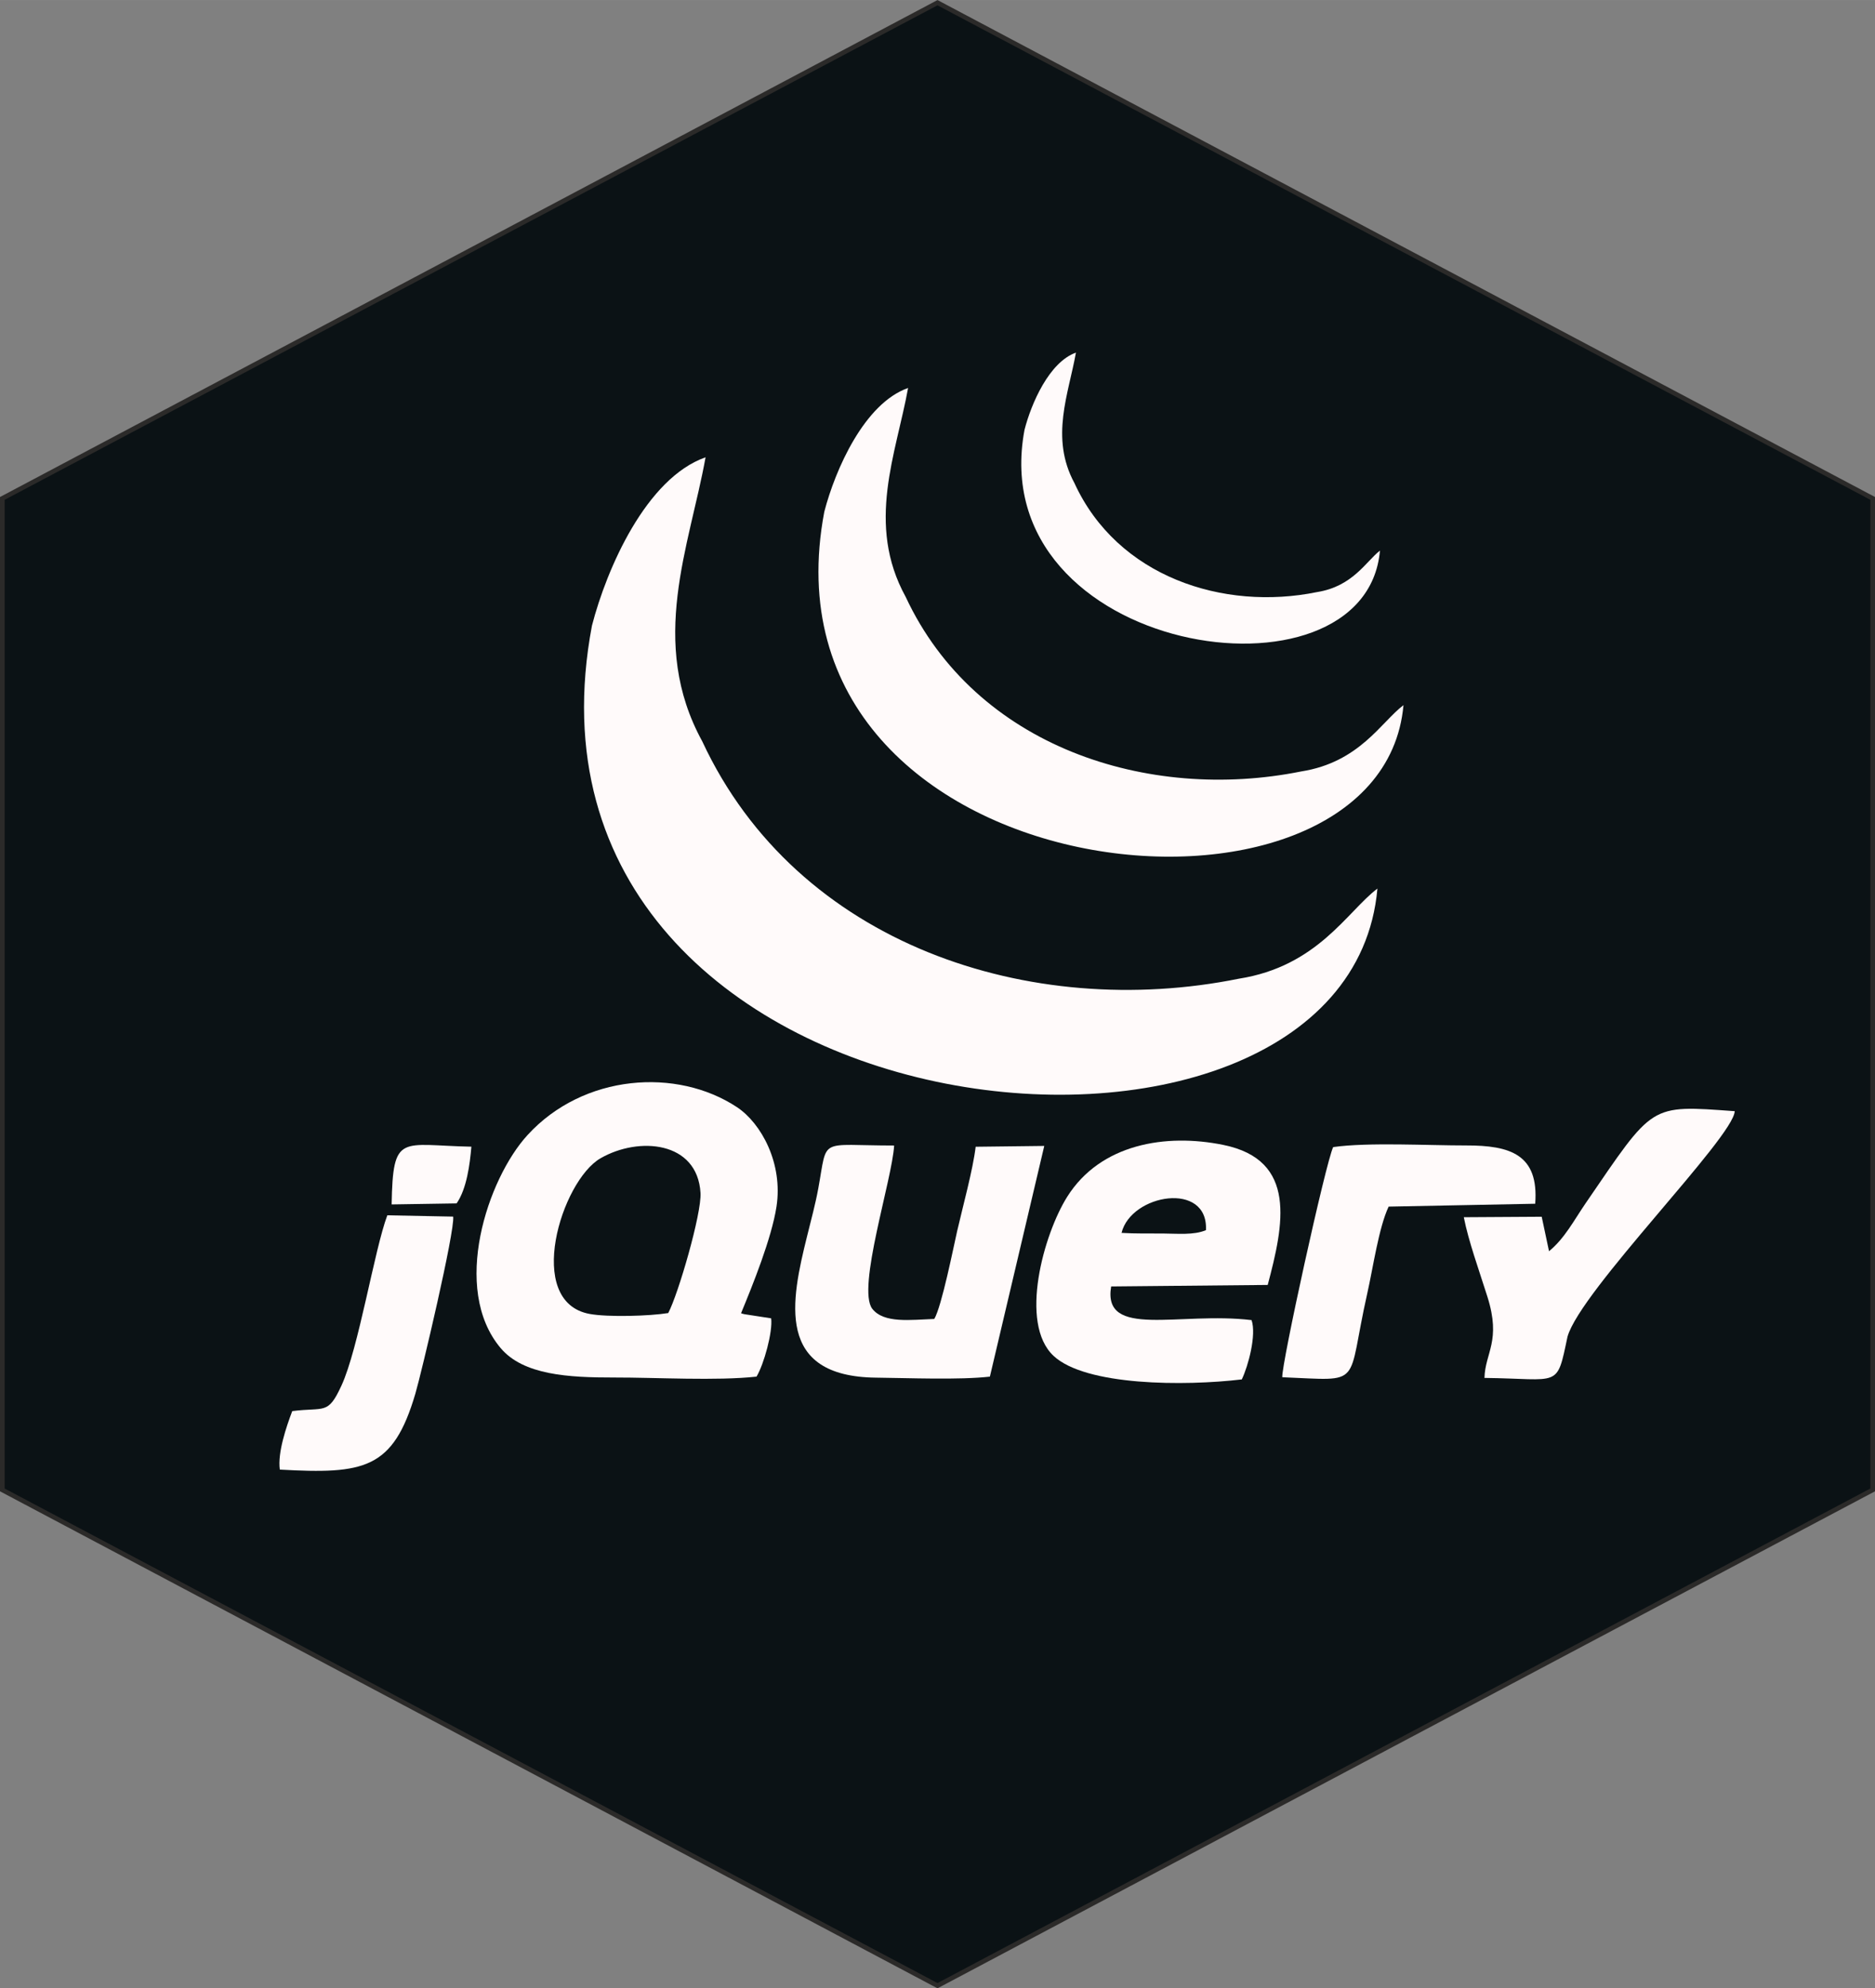 <?xml version="1.0" encoding="UTF-8"?>
<!DOCTYPE svg PUBLIC "-//W3C//DTD SVG 1.1//EN" "http://www.w3.org/Graphics/SVG/1.1/DTD/svg11.dtd">
<!-- Creator: CorelDRAW 2019 -->
<svg xmlns="http://www.w3.org/2000/svg" xml:space="preserve" width="80.075mm" height="84.893mm" version="1.1" style="shape-rendering:geometricPrecision; text-rendering:geometricPrecision; image-rendering:optimizeQuality; fill-rule:evenodd; clip-rule:evenodd"
viewBox="0 0 274.14 290.63"
 xmlns:xlink="http://www.w3.org/1999/xlink"
 xmlns:xodm="http://www.corel.com/coreldraw/odm/2003">
 <rect x="0" y="0" width="274.14" height="290.63" fill="#808080" stroke="none"/>
 <defs>
  <style type="text/css">
   <![CDATA[
    .str0 {stroke:#2B2A29;stroke-width:0.68;stroke-miterlimit:22.926}
    .fil0 {fill:#0B1215}
    .fil1 {fill:snow}
   ]]>
  </style>
 </defs>
 <g id="Слой_x0020_1">
  <g id="_842467672">
   <polygon class="fil0 str0" points="137.07,0.39 205.43,36.62 273.8,72.85 273.8,145.32 273.8,217.78 205.43,254.01 137.07,290.25 68.71,254.01 0.34,217.78 0.34,145.32 0.34,72.85 68.71,36.62 "/>
   <path class="fil1" d="M110.61 201.22c1.08,-1.79 2.39,-6.55 2.14,-8.52l-3.89 -0.6c-0.13,-0.03 -0.35,-0.07 -0.51,-0.15 1.69,-4.09 4.47,-10.96 5.18,-15.58 0.97,-6.32 -2.22,-12.17 -5.77,-14.53 -8.79,-5.82 -22.45,-4.87 -30.63,4.07 -5.85,6.38 -11.22,22.48 -3.94,31.13 3.32,3.95 9.91,4.32 16.61,4.31 6.19,-0.01 14.95,0.51 20.81,-0.13zm-12.91 -9.29c1.47,-2.77 4.9,-14.57 4.72,-17.56 -0.45,-7.58 -9.03,-8.28 -14.61,-5.07 -5.75,3.3 -11.19,21.01 -1.59,22.76 2.69,0.49 8.78,0.31 11.47,-0.13z"/>
   <path class="fil1" d="M181.56 201.63c0.94,-1.95 2.17,-6.5 1.43,-8.67 -10.57,-1.27 -21.84,2.79 -20.53,-4.92l22.89 -0.22c2.34,-8.8 4.38,-18.26 -6.5,-20.47 -8.39,-1.71 -17.95,-0.16 -22.82,7.59 -3.43,5.46 -7.08,18.47 -2,23.24 4.7,4.41 19.2,4.44 27.53,3.45zm-17.58 -21.42c2.03,0.12 3.99,0.08 6.03,0.09 2.1,0.01 4.53,0.27 6.31,-0.49 0.36,-7.21 -10.95,-5.29 -12.34,0.4z"/>
   <path class="fil1" d="M144.73 201.22l7.95 -33.72 -10.03 0.12c-0.4,3.36 -1.89,8.77 -2.71,12.34 -0.51,2.23 -2.25,10.99 -3.34,12.83 -3.43,0.12 -7.37,0.69 -9.07,-1.49 -2.28,-2.99 2.91,-18.85 3.2,-23.86 -11.18,0 -9.69,-1.34 -11.09,6.27 -0.43,2.34 -1.03,4.52 -1.65,7.03 -2.32,9.35 -4.68,20.47 10.08,20.63 4.78,0.05 12.17,0.36 16.67,-0.15z"/>
   <path class="fil1" d="M226.48 182.89l-1.07 -5.04 -11.39 0.07c0.69,3.52 2.24,7.78 3.46,11.65 2.03,6.45 -0.34,8.13 -0.44,11.84 11.13,0.13 10.53,1.62 12.14,-6.02 1.89,-6.74 24.32,-29.17 24.45,-32.97 -12.58,-0.9 -11.77,-1.17 -21.84,13.52 -1.65,2.41 -3.03,5.09 -5.31,6.95z"/>
   <path class="fil1" d="M201.75 80.49c-2,1.54 -3.95,5.22 -9.17,6.05 -13.73,2.81 -29.21,-2.24 -35.49,-15.93 -3.6,-6.65 -0.84,-13.08 0.22,-19.07 -3.92,1.4 -6.53,7.44 -7.52,11.29 -6.15,32.99 49.88,41.48 51.97,17.65z"/>
   <path class="fil1" d="M187.48 201.31c12.09,0.48 9.31,1.54 12.44,-12.32 0.84,-3.73 1.67,-9.57 3.11,-12.62l21.43 -0.42c0.55,-7.2 -3.64,-8.53 -10.09,-8.52 -5.55,0.01 -14.33,-0.49 -19.45,0.24 -1.09,2.27 -7.6,31.89 -7.44,33.64z"/>
   <path class="fil1" d="M42.73 206.26c-0.88,2.31 -2.16,6.09 -1.82,8.55 12.35,0.69 16.57,-0.04 19.82,-11.1 0.9,-3.05 5.8,-23.8 5.53,-25.88l-9.63 -0.19c-1.88,4.98 -4.2,19.47 -6.71,24.9 -2,4.34 -2.43,3.11 -7.19,3.72z"/>
   <path class="fil1" d="M57.26 176.05l9.5 -0.15c1.48,-2.13 1.94,-5.72 2.16,-8.29 -10.33,-0.2 -11.47,-2.09 -11.66,8.44z"/>
   <path class="fil1" d="M205.2 103.07c-3.27,2.47 -6.43,8.35 -14.95,9.69 -22.38,4.51 -47.6,-3.58 -57.83,-25.51 -5.86,-10.65 -1.38,-20.95 0.35,-30.54 -6.39,2.24 -10.65,11.92 -12.25,18.09 -10.64,56.13 81.39,65.16 84.68,28.27z"/>
   <path class="fil1" d="M201.38 129.89c-4.43,3.36 -8.72,11.36 -20.27,13.17 -30.35,6.13 -64.55,-4.87 -78.43,-34.69 -7.94,-14.48 -1.87,-28.5 0.48,-41.53 -8.67,3.05 -14.44,16.22 -16.61,24.6 -14.43,76.34 110.39,88.63 114.84,38.45z"/>
  </g>
 </g>
</svg>
